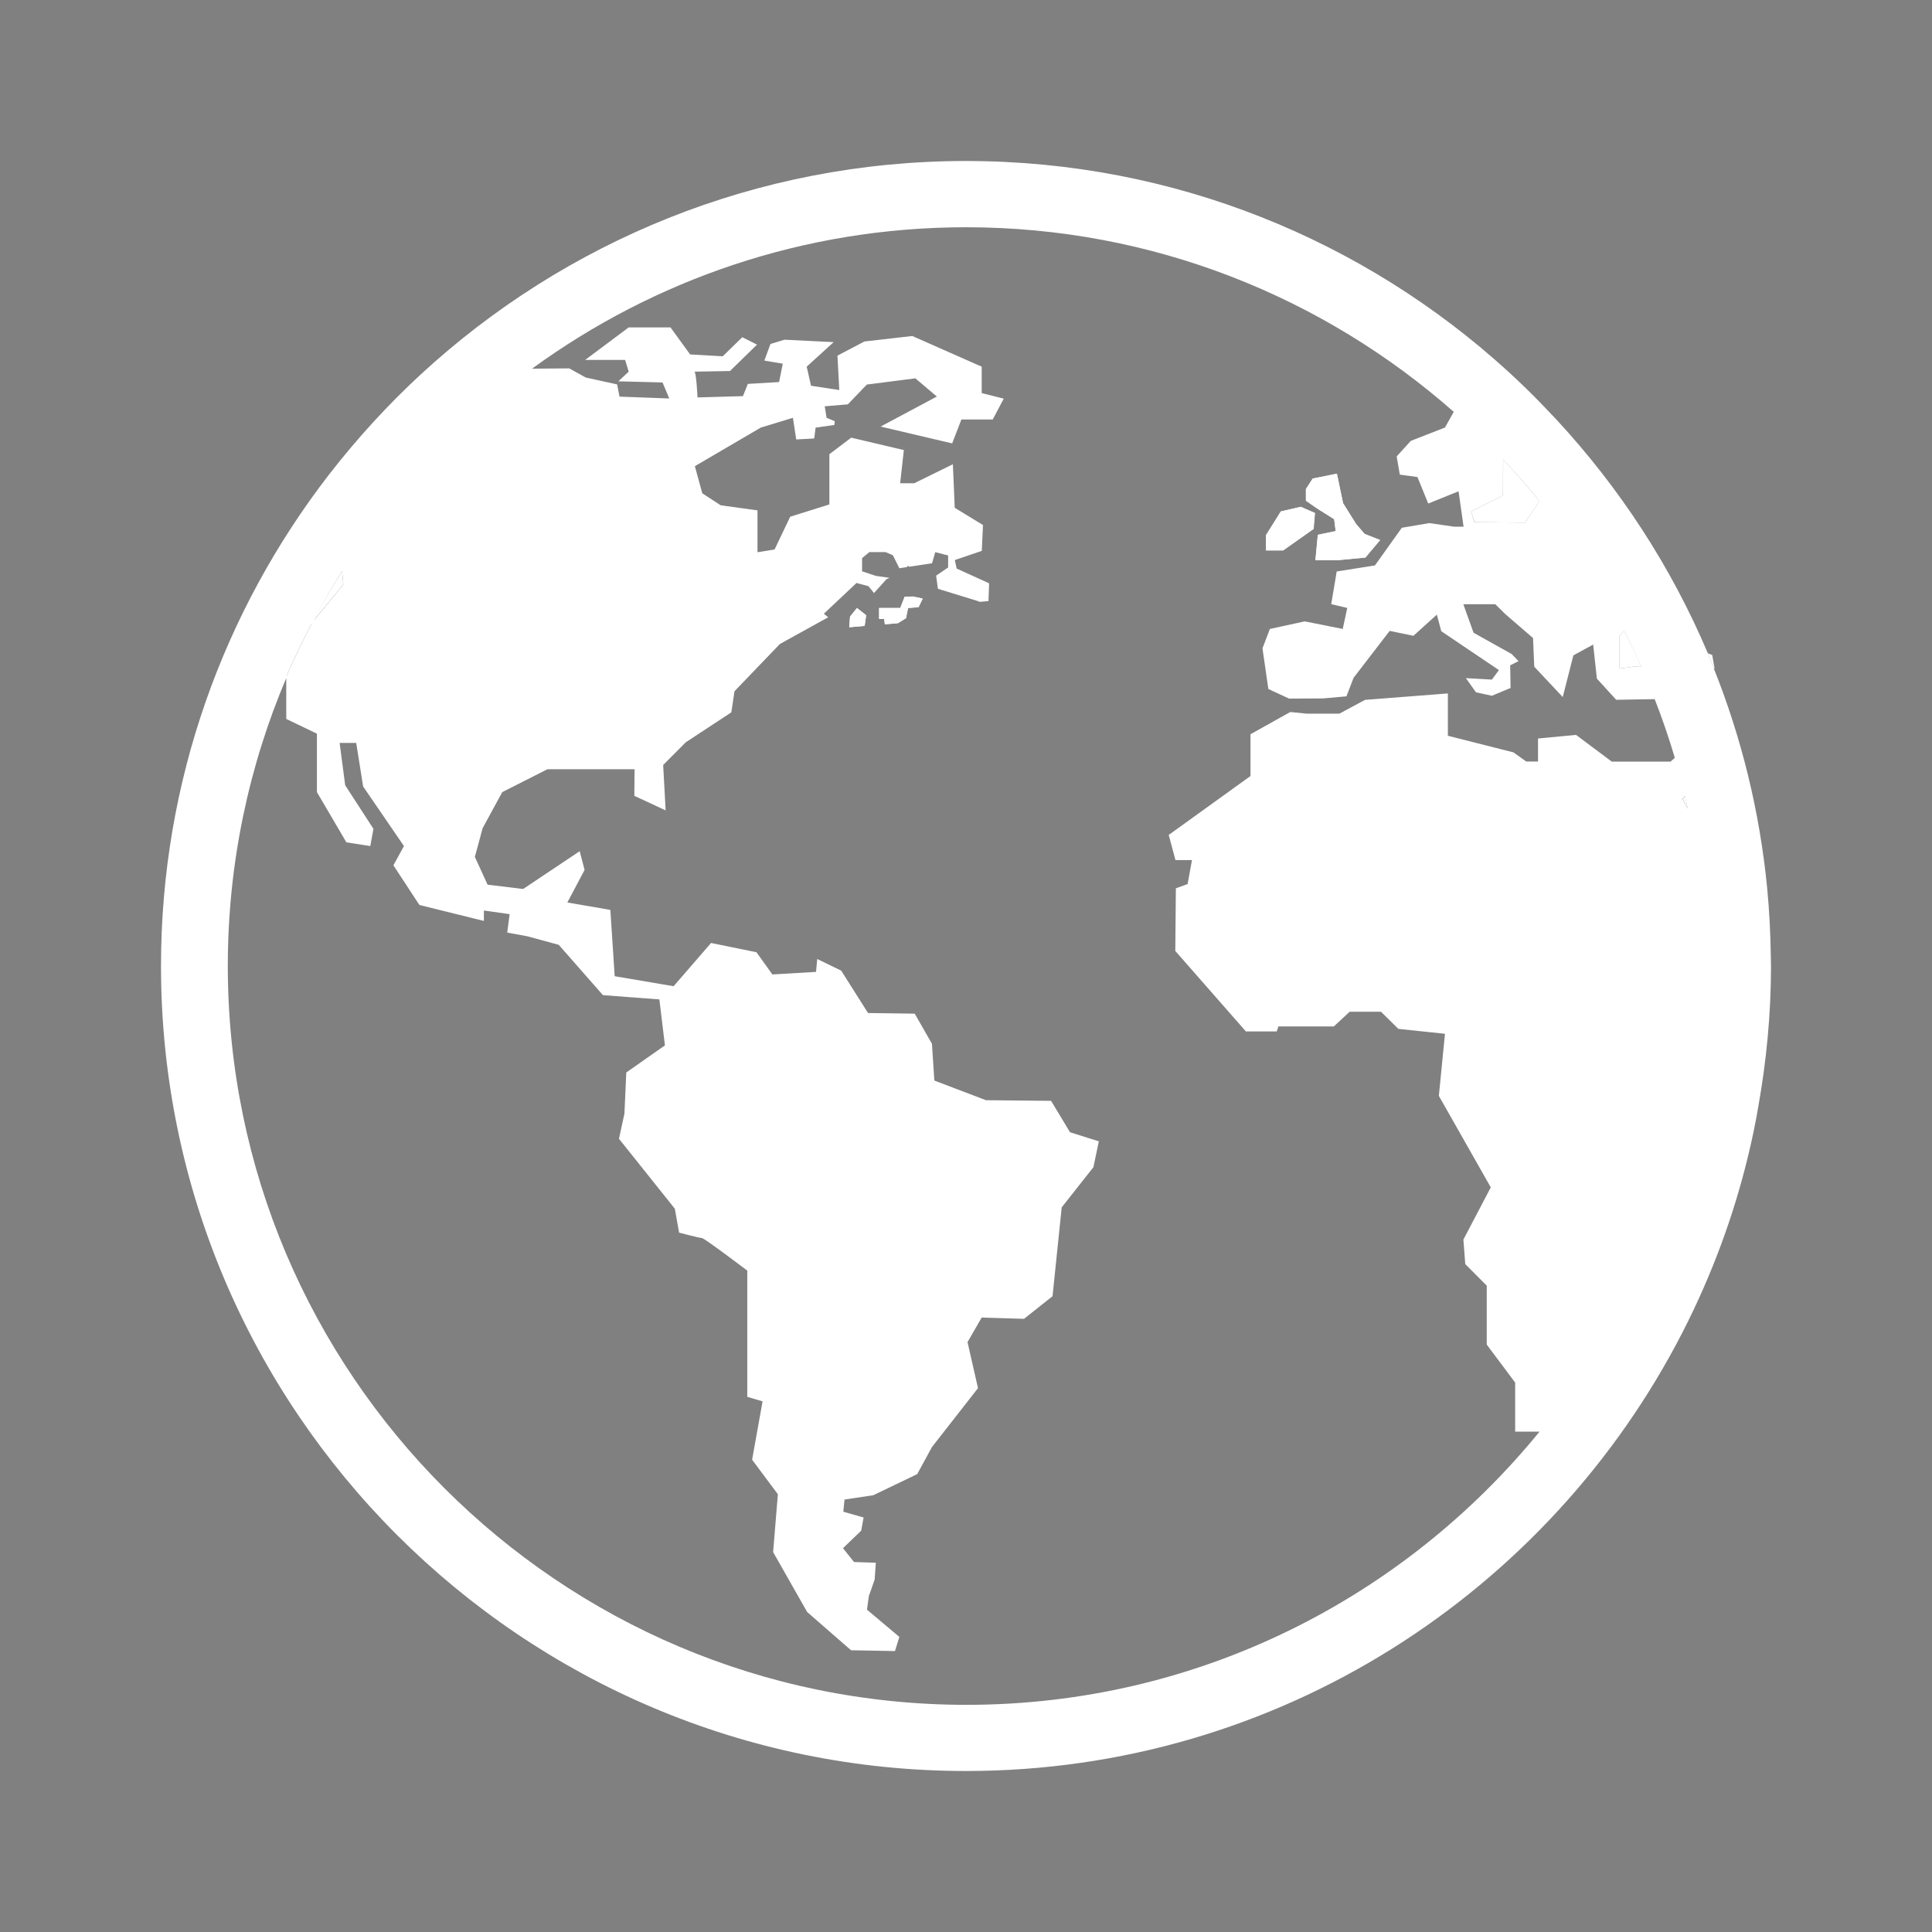 <?xml version="1.0" encoding="utf-8"?>
<!-- Generator: Adobe Illustrator 15.1.0, SVG Export Plug-In . SVG Version: 6.00 Build 0)  -->
<!DOCTYPE svg PUBLIC "-//W3C//DTD SVG 1.1//EN" "http://www.w3.org/Graphics/SVG/1.1/DTD/svg11.dtd">
<svg version="1.1" id="Layer_1" xmlns="http://www.w3.org/2000/svg" xmlns:xlink="http://www.w3.org/1999/xlink" x="0px" y="0px"
	 width="24px" height="24px" viewBox="0 0 24 24" enable-background="new 0 0 24 24" xml:space="preserve">
<rect y="0" fill="#808080" width="24" height="24"/>
<g>
	<polygon fill="#FFFFFF" points="7.837,6.773 7.912,6.481 7.695,6.429 7.455,6.543 7.603,6.847 	"/>
	<polygon fill="#FFFFFF" points="8.49,7.493 8.187,7.493 7.975,7.722 7.94,7.951 8.101,8.037 	"/>
	<polygon fill="#FFFFFF" points="8.729,7.419 8.729,7.23 8.649,7.23 8.649,7.122 8.29,7.122 8.026,7.23 7.975,7.362 8.181,7.419 	
		"/>
	<polygon fill="#FFFFFF" points="8.827,7.201 8.827,7.419 9.016,7.373 	"/>
	<path fill="#FFFFFF" d="M20.967,10.047c-0.012-0.052-0.023-0.104-0.035-0.156l-0.029,0.034L20.967,10.047z"/>
	<polygon fill="#FFFFFF" points="7.153,5.103 7.153,4.959 6.825,4.959 6.808,5.028 6.607,5.028 6.607,5.045 6.607,5.229 
		7.059,5.229 	"/>
	<polygon fill="#FFFFFF" points="9.428,7.974 9.428,7.796 9.079,7.693 9.056,7.693 9.056,7.859 9.136,7.974 	"/>
	<path fill="#FFFFFF" d="M16.223,6.074l0.084-0.129l0.301-0.061l0.076,0.367l0.162,0.259l0.105,0.123l0.193,0.076l-0.184,0.218
		L16.607,6.96H16.34l0.03-0.316l0.222-0.046L16.573,6.45l-0.207-0.13l-0.144-0.1V6.074L16.223,6.074z M15.727,6.647l0.186-0.294
		l0.247-0.057l0.176,0.077l-0.017,0.198l-0.379,0.267h-0.213V6.647L15.727,6.647z M10.741,7.775l-0.192,0.017l0.01-0.132
		l0.086-0.106l0.114,0.09L10.741,7.775z M11.411,7.541L11.28,7.552l-0.026,0.127l-0.101,0.062l-0.161,0.014
		c-0.005-0.038-0.009-0.067-0.009-0.067H10.92V7.552h0.263l0.055-0.14l0.104-0.002l0.12,0.025L11.411,7.541z"/>
	<path fill="#FFFFFF" d="M20.115,7.9v0.405l0.179-0.024l0.095,0.003c-0.065-0.152-0.139-0.302-0.215-0.45L20.115,7.9z"/>
	<path fill="#FFFFFF" d="M7.146,5.657c0,0,0.017-0.2,0-0.2c-0.018,0-0.218,0.034-0.218,0.034l-0.32,0.092l0.086,0.103L7.146,5.657z"
		/>
	<polygon fill="#FFFFFF" points="9.382,7.552 9.241,7.465 9.159,7.552 9.27,7.645 	"/>
	<path fill="#FFFFFF" d="M8.673,7.796l0.171-0.032l0.137-0.088V7.493H8.673C8.673,7.522,8.673,7.796,8.673,7.796z"/>
	<path fill="#FFFFFF" d="M21.299,8.306L21.27,8.137l-0.056-0.022c0.026,0.062,0.052,0.127,0.076,0.191H21.299z"/>
	<polygon fill="#FFFFFF" points="8.673,7.957 8.535,7.969 8.49,8.168 8.781,8.168 8.913,8.037 8.913,7.859 8.701,7.888 	"/>
	<path fill="#FFFFFF" d="M4.25,7.095C4.12,7.299,3.997,7.509,3.883,7.724l0.381-0.463L4.25,7.095z"/>
	<path fill="#FFFFFF" d="M18.275,6.355l0.041,0.131l0.629,0.006l0.181-0.268c-0.146-0.178-0.297-0.349-0.453-0.516l-0.002,0.446
		L18.275,6.355z"/>
	<polygon fill="#FFFFFF" points="16.574,6.449 16.593,6.597 16.371,6.643 16.341,6.959 16.607,6.959 16.963,6.925 17.145,6.708 
		16.951,6.632 16.846,6.509 16.684,6.25 16.607,5.884 16.307,5.945 16.223,6.074 16.223,6.22 16.367,6.319 	"/>
	<polygon fill="#FFFFFF" points="16.316,6.57 16.333,6.372 16.157,6.296 15.91,6.353 15.727,6.647 15.727,6.837 15.939,6.837 	"/>
	<path fill="#FFFFFF" d="M11.238,7.413l-0.054,0.14h-0.263v0.136h0.062c0,0,0.004,0.029,0.009,0.067l0.162-0.014l0.101-0.062
		l0.026-0.126l0.13-0.011l0.051-0.106L11.343,7.41L11.238,7.413z"/>
	<polygon fill="#FFFFFF" points="10.56,7.659 10.55,7.792 10.741,7.775 10.76,7.642 10.646,7.552 	"/>
	<path fill="#FFFFFF" d="M21.998,11.897c-0.004-0.292-0.018-0.583-0.046-0.869c-0.093-0.953-0.32-1.867-0.662-2.723
		c-0.024-0.063-0.049-0.128-0.075-0.191c-0.455-1.075-1.095-2.053-1.876-2.897c-0.051-0.055-0.104-0.109-0.155-0.163
		c-0.146-0.153-0.3-0.303-0.457-0.446C16.949,2.988,14.588,2,12,2C9.39,2,7.012,3.006,5.229,4.649
		C4.814,5.032,4.433,5.45,4.086,5.897C2.78,7.587,2,9.704,2,12c0,5.516,4.486,10,10,10c3.879,0,7.247-2.221,8.904-5.456
		c0.354-0.692,0.631-1.43,0.816-2.203c0.047-0.194,0.088-0.393,0.122-0.593C21.943,13.18,22,12.598,22,12
		C22,11.966,21.998,11.932,21.998,11.897z M20.115,7.9l0.059-0.065c0.076,0.148,0.146,0.298,0.215,0.45l-0.095-0.004l-0.179,0.025
		V7.9z M18.67,6.155l0.002-0.447c0.157,0.167,0.309,0.338,0.453,0.516l-0.18,0.268l-0.631-0.006l-0.039-0.131L18.67,6.155z
		 M20.753,9.461h-0.731l-0.444-0.332l-0.472,0.045V9.46h-0.146l-0.16-0.114L17.986,9.14V8.614l-1.029,0.08l-0.318,0.171h-0.41
		l-0.201-0.02l-0.494,0.276V9.64l-1.016,0.732l0.084,0.312h0.205l-0.054,0.298l-0.146,0.053L14.6,11.813l0.877,1h0.383l0.021-0.062
		h0.688l0.197-0.183h0.389l0.216,0.213l0.579,0.061l-0.076,0.771l0.645,1.137l-0.34,0.648l0.023,0.305l0.267,0.268v0.732
		l0.353,0.472v0.609h0.303c-1.686,2.069-4.249,3.394-7.118,3.394c-5.061,0-9.177-4.117-9.177-9.178c0-1.274,0.262-2.488,0.732-3.591
		V8.122l0.329-0.398C3.998,7.509,4.12,7.299,4.25,7.095l0.015,0.166l-0.38,0.463C3.766,7.947,3.656,8.175,3.556,8.409v0.522
		l0.381,0.183V9.84l0.366,0.624L4.6,10.51l0.039-0.214L4.288,9.755L4.219,9.229h0.206L4.511,9.77l0.507,0.74l-0.131,0.239
		l0.323,0.493l0.801,0.198v-0.129l0.32,0.045l-0.03,0.229l0.251,0.046l0.389,0.106l0.549,0.625l0.701,0.053l0.069,0.571l-0.48,0.337
		l-0.023,0.511l-0.068,0.312l0.694,0.869l0.053,0.297c0,0,0.251,0.067,0.283,0.067c0.03,0,0.564,0.405,0.564,0.405v1.568l0.19,0.056
		l-0.13,0.725l0.32,0.429l-0.059,0.719l0.423,0.744l0.545,0.475l0.546,0.01l0.054-0.176l-0.402-0.338l0.023-0.168l0.072-0.205
		l0.015-0.21l-0.271-0.009l-0.137-0.172l0.226-0.217l0.03-0.164l-0.252-0.072l0.015-0.151l0.358-0.054l0.545-0.262l0.183-0.336
		l0.572-0.732l-0.13-0.572l0.176-0.305l0.526,0.016l0.354-0.281l0.114-1.104l0.394-0.499l0.067-0.321l-0.358-0.113l-0.235-0.39
		l-0.809-0.008l-0.641-0.244l-0.03-0.457l-0.214-0.374l-0.58-0.008l-0.333-0.526l-0.298-0.145l-0.015,0.16l-0.542,0.032
		l-0.198-0.276l-0.564-0.115l-0.465,0.537l-0.732-0.124l-0.054-0.824l-0.534-0.092l0.214-0.405l-0.061-0.232l-0.702,0.469
		L6.057,10.99l-0.158-0.345l0.096-0.356L6.239,9.84L6.8,9.556h1.083L7.88,9.886l0.389,0.181L8.238,9.503l0.281-0.282l0.566-0.372
		l0.039-0.262L9.688,8l0.6-0.332l-0.054-0.044l0.406-0.382l0.149,0.04l0.068,0.085l0.154-0.171l0.039-0.018l-0.169-0.024
		l-0.172-0.057V6.933L10.8,6.858H11l0.092,0.04l0.08,0.161l0.097-0.015V7.03l0.028,0.01l0.281-0.043l0.04-0.138l0.16,0.041v0.149
		l-0.149,0.102l0,0l0.022,0.163l0.51,0.157c0,0,0,0.002,0.001,0.006l0.117-0.01l0.008-0.221l-0.403-0.183l-0.023-0.106l0.335-0.114
		l0.015-0.321L11.86,6.308l-0.023-0.541l-0.48,0.236h-0.175l0.046-0.412l-0.654-0.154l-0.271,0.205v0.624L9.816,6.419L9.622,6.826
		L9.41,6.86V6.34L8.953,6.277L8.724,6.128L8.632,5.791L9.45,5.312l0.4-0.122l0.041,0.269l0.223-0.012l0.018-0.135l0.233-0.033
		l0.004-0.047L10.268,5.19l-0.023-0.143l0.287-0.024l0.173-0.18l0.009-0.013l0.002,0.001l0.053-0.054L11.371,4.7l0.267,0.226
		l-0.699,0.373l0.889,0.209l0.115-0.297h0.389l0.137-0.259l-0.274-0.069V4.555l-0.862-0.381l-0.595,0.068l-0.335,0.176l0.023,0.427
		l-0.351-0.053l-0.054-0.237l0.335-0.305l-0.61-0.03L9.571,4.273L9.495,4.479l0.229,0.039L9.678,4.746L9.29,4.769L9.229,4.921
		L8.665,4.937c0,0-0.016-0.32-0.039-0.32c-0.022,0,0.442-0.008,0.442-0.008l0.336-0.328L9.221,4.189L8.978,4.426L8.573,4.403
		L8.329,4.067H7.81L7.269,4.471h0.496L7.81,4.617l-0.129,0.12L8.23,4.751L8.314,4.95L7.696,4.927l-0.03-0.152L7.277,4.69
		L7.071,4.576L6.609,4.58C8.124,3.476,9.986,2.823,12,2.823c2.32,0,4.441,0.868,6.059,2.293L17.95,5.311l-0.425,0.166L17.35,5.67
		l0.039,0.226l0.219,0.03l0.134,0.329l0.377-0.152l0.062,0.44h-0.115l-0.31-0.045l-0.342,0.058L17.08,7.024l-0.475,0.075
		l-0.068,0.406l0.199,0.047L16.68,7.813l-0.472-0.094l-0.433,0.094l-0.092,0.241l0.073,0.505l0.257,0.119l0.424-0.002l0.289-0.026
		l0.088-0.229l0.449-0.584l0.295,0.061l0.291-0.263l0.055,0.206l0.716,0.483l-0.087,0.118L18.21,8.424L18.335,8.6l0.198,0.043
		l0.232-0.097L18.76,8.265l0.104-0.052l-0.085-0.088L18.305,7.86l-0.127-0.354h0.397l0.127,0.125l0.342,0.295l0.015,0.356
		l0.354,0.377l0.132-0.518l0.246-0.134l0.046,0.423l0.24,0.263l0.478-0.008c0.094,0.238,0.176,0.48,0.25,0.728L20.753,9.461z
		 M20.9,9.924L20.93,9.89c0.012,0.052,0.024,0.104,0.036,0.156L20.9,9.924z"/>
	<path fill="#FFFFFF" d="M3.555,8.122v0.287c0.1-0.234,0.21-0.461,0.329-0.685L3.555,8.122z"/>
</g>
</svg>

